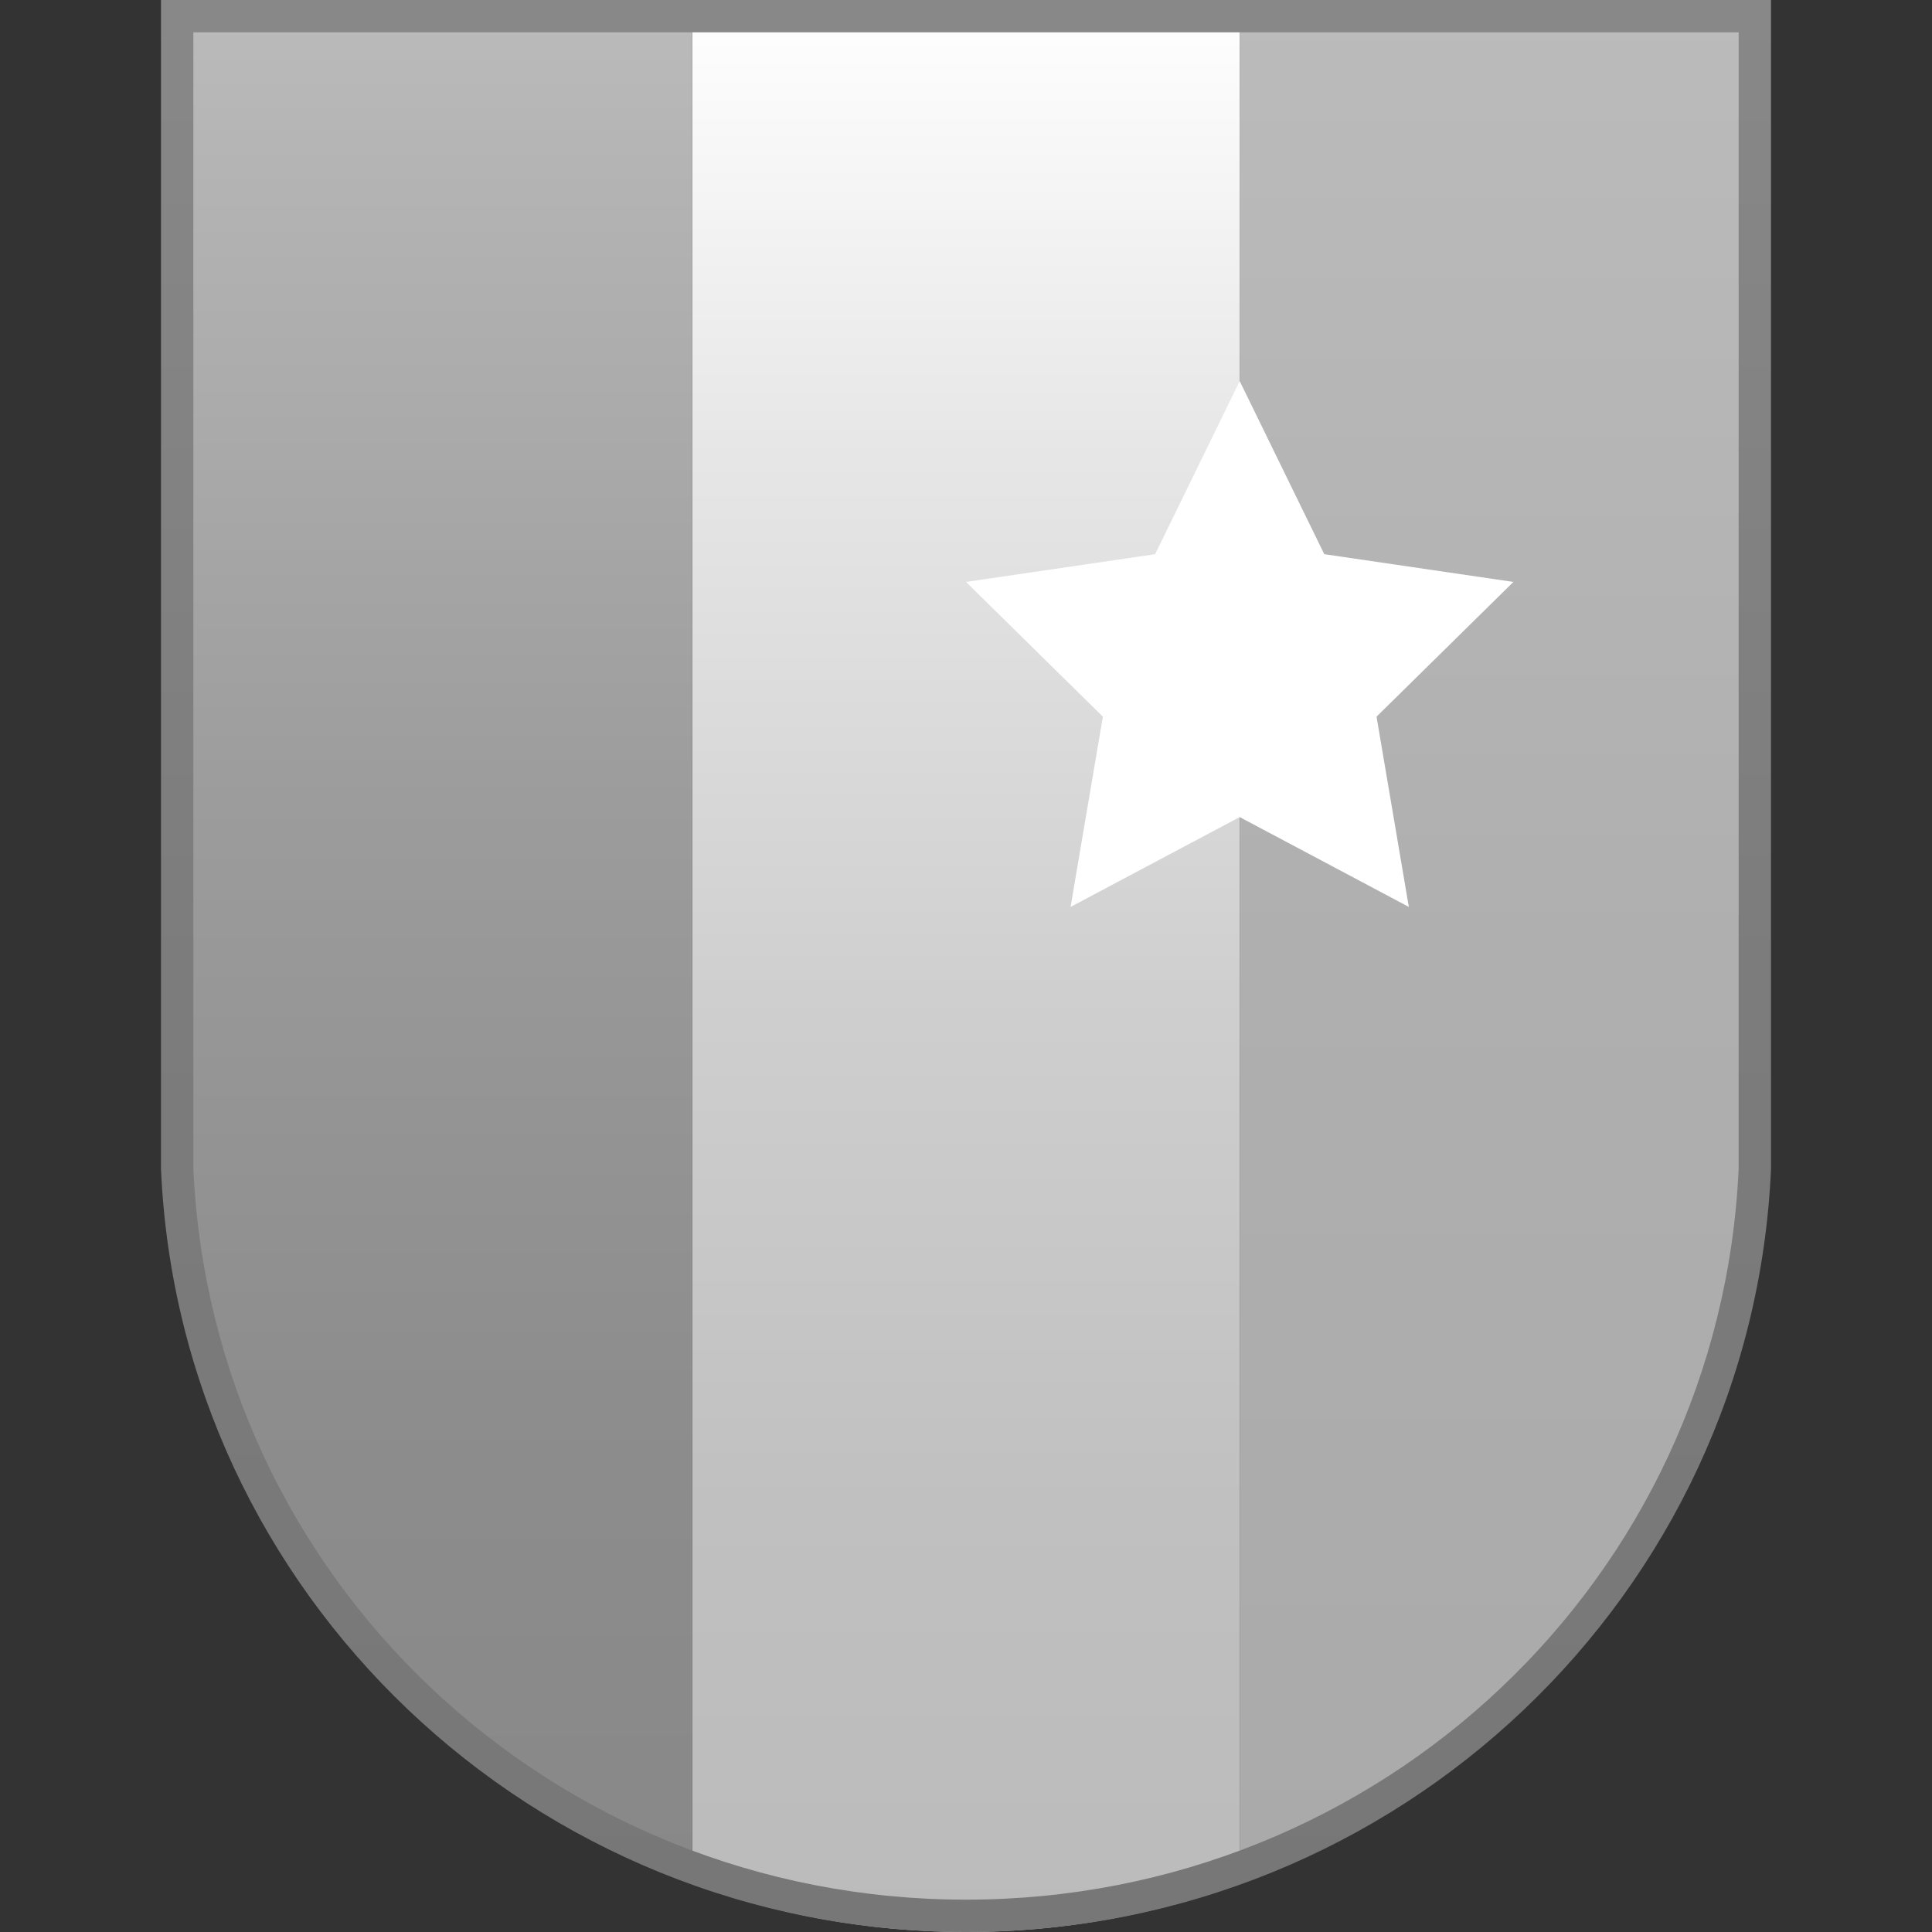 <?xml version="1.0" encoding="utf-8"?>
<!-- Copyright (C) 2014 Brian Speir. All rights reserved. -->
<!DOCTYPE svg PUBLIC "-//W3C//DTD SVG 1.1//EN" "http://www.w3.org/Graphics/SVG/1.1/DTD/svg11.dtd">
<svg version="1.1" id="Escutcheon" xmlns="http://www.w3.org/2000/svg" xmlns:xlink="http://www.w3.org/1999/xlink" x="0px" y="0px"
	 width="120px" height="120px" viewBox="0 0 120 120" enable-background="new 0 0 120 120" xml:space="preserve">
<rect x="0" y="0" width="120" height="120" fill="#333333" stroke="none"/>
<linearGradient id="Right_1_" gradientUnits="userSpaceOnUse" x1="93.269" y1="0" x2="93.269" y2="117.01">
	<stop  offset="0" style="stop-color:#BBBBBB"/>
	<stop  offset="0.506" style="stop-color:#AFAFAF"/>
	<stop  offset="1" style="stop-color:#AAAAAA"/>
</linearGradient>
<path id="Right" fill="url(#Right_1_)" d="M109.54,0v72.62c-0.899,20.45-14.181,37.688-32.54,44.39V0H109.54z"/>
<linearGradient id="Middle_1_" gradientUnits="userSpaceOnUse" x1="59.999" y1="0" x2="59.999" y2="120.001">
	<stop  offset="0" style="stop-color:#FFFFFF"/>
	<stop  offset="0.227" style="stop-color:#E7E7E7"/>
	<stop  offset="0.513" style="stop-color:#CFCFCF"/>
	<stop  offset="0.778" style="stop-color:#C0C0C0"/>
	<stop  offset="1" style="stop-color:#BBBBBB"/>
</linearGradient>
<path id="Middle" fill="url(#Middle_1_)" d="M77,0v117.01c-5.3,1.93-11.029,2.99-17,2.99c-5.97,0-11.7-1.061-17-2.99V0H77z"/>
<linearGradient id="Left_1_" gradientUnits="userSpaceOnUse" x1="26.73" y1="0" x2="26.73" y2="117.01">
	<stop  offset="0" style="stop-color:#BBBBBB"/>
	<stop  offset="0.088" style="stop-color:#B4B4B4"/>
	<stop  offset="0.425" style="stop-color:#9C9C9C"/>
	<stop  offset="0.738" style="stop-color:#8D8D8D"/>
	<stop  offset="1" style="stop-color:#888888"/>
</linearGradient>
<path id="Left" fill="url(#Left_1_)" d="M43,0v117.01c-18.36-6.699-31.64-23.939-32.54-44.39V0H43z"/>
<polygon id="Star" fill="#FFFFFF" points="77,23.67 82.253,34.421 94,36.145 85.499,44.514 87.505,56.33 77,50.751 66.495,56.33
	68.501,44.514 60,36.145 71.747,34.421 "/>
<linearGradient id="Outline_1_" gradientUnits="userSpaceOnUse" x1="59.999" y1="0" x2="59.999" y2="120.001">
	<stop  offset="0" style="stop-color:#888888"/>
	<stop  offset="0.506" style="stop-color:#7C7C7C"/>
	<stop  offset="1" style="stop-color:#777777"/>
</linearGradient>
<path id="Outline" fill="url(#Outline_1_)" d="M107.991,2.009v70.568C106.84,98.047,85.77,117.991,60,117.991
	c-25.769,0-46.841-19.944-47.991-45.414V2.009H107.991 M110,0H10v72.622C11.167,98.982,33.106,120,60,120
	c26.893,0,48.832-21.018,50-47.378V0L110,0z"/>
</svg>
